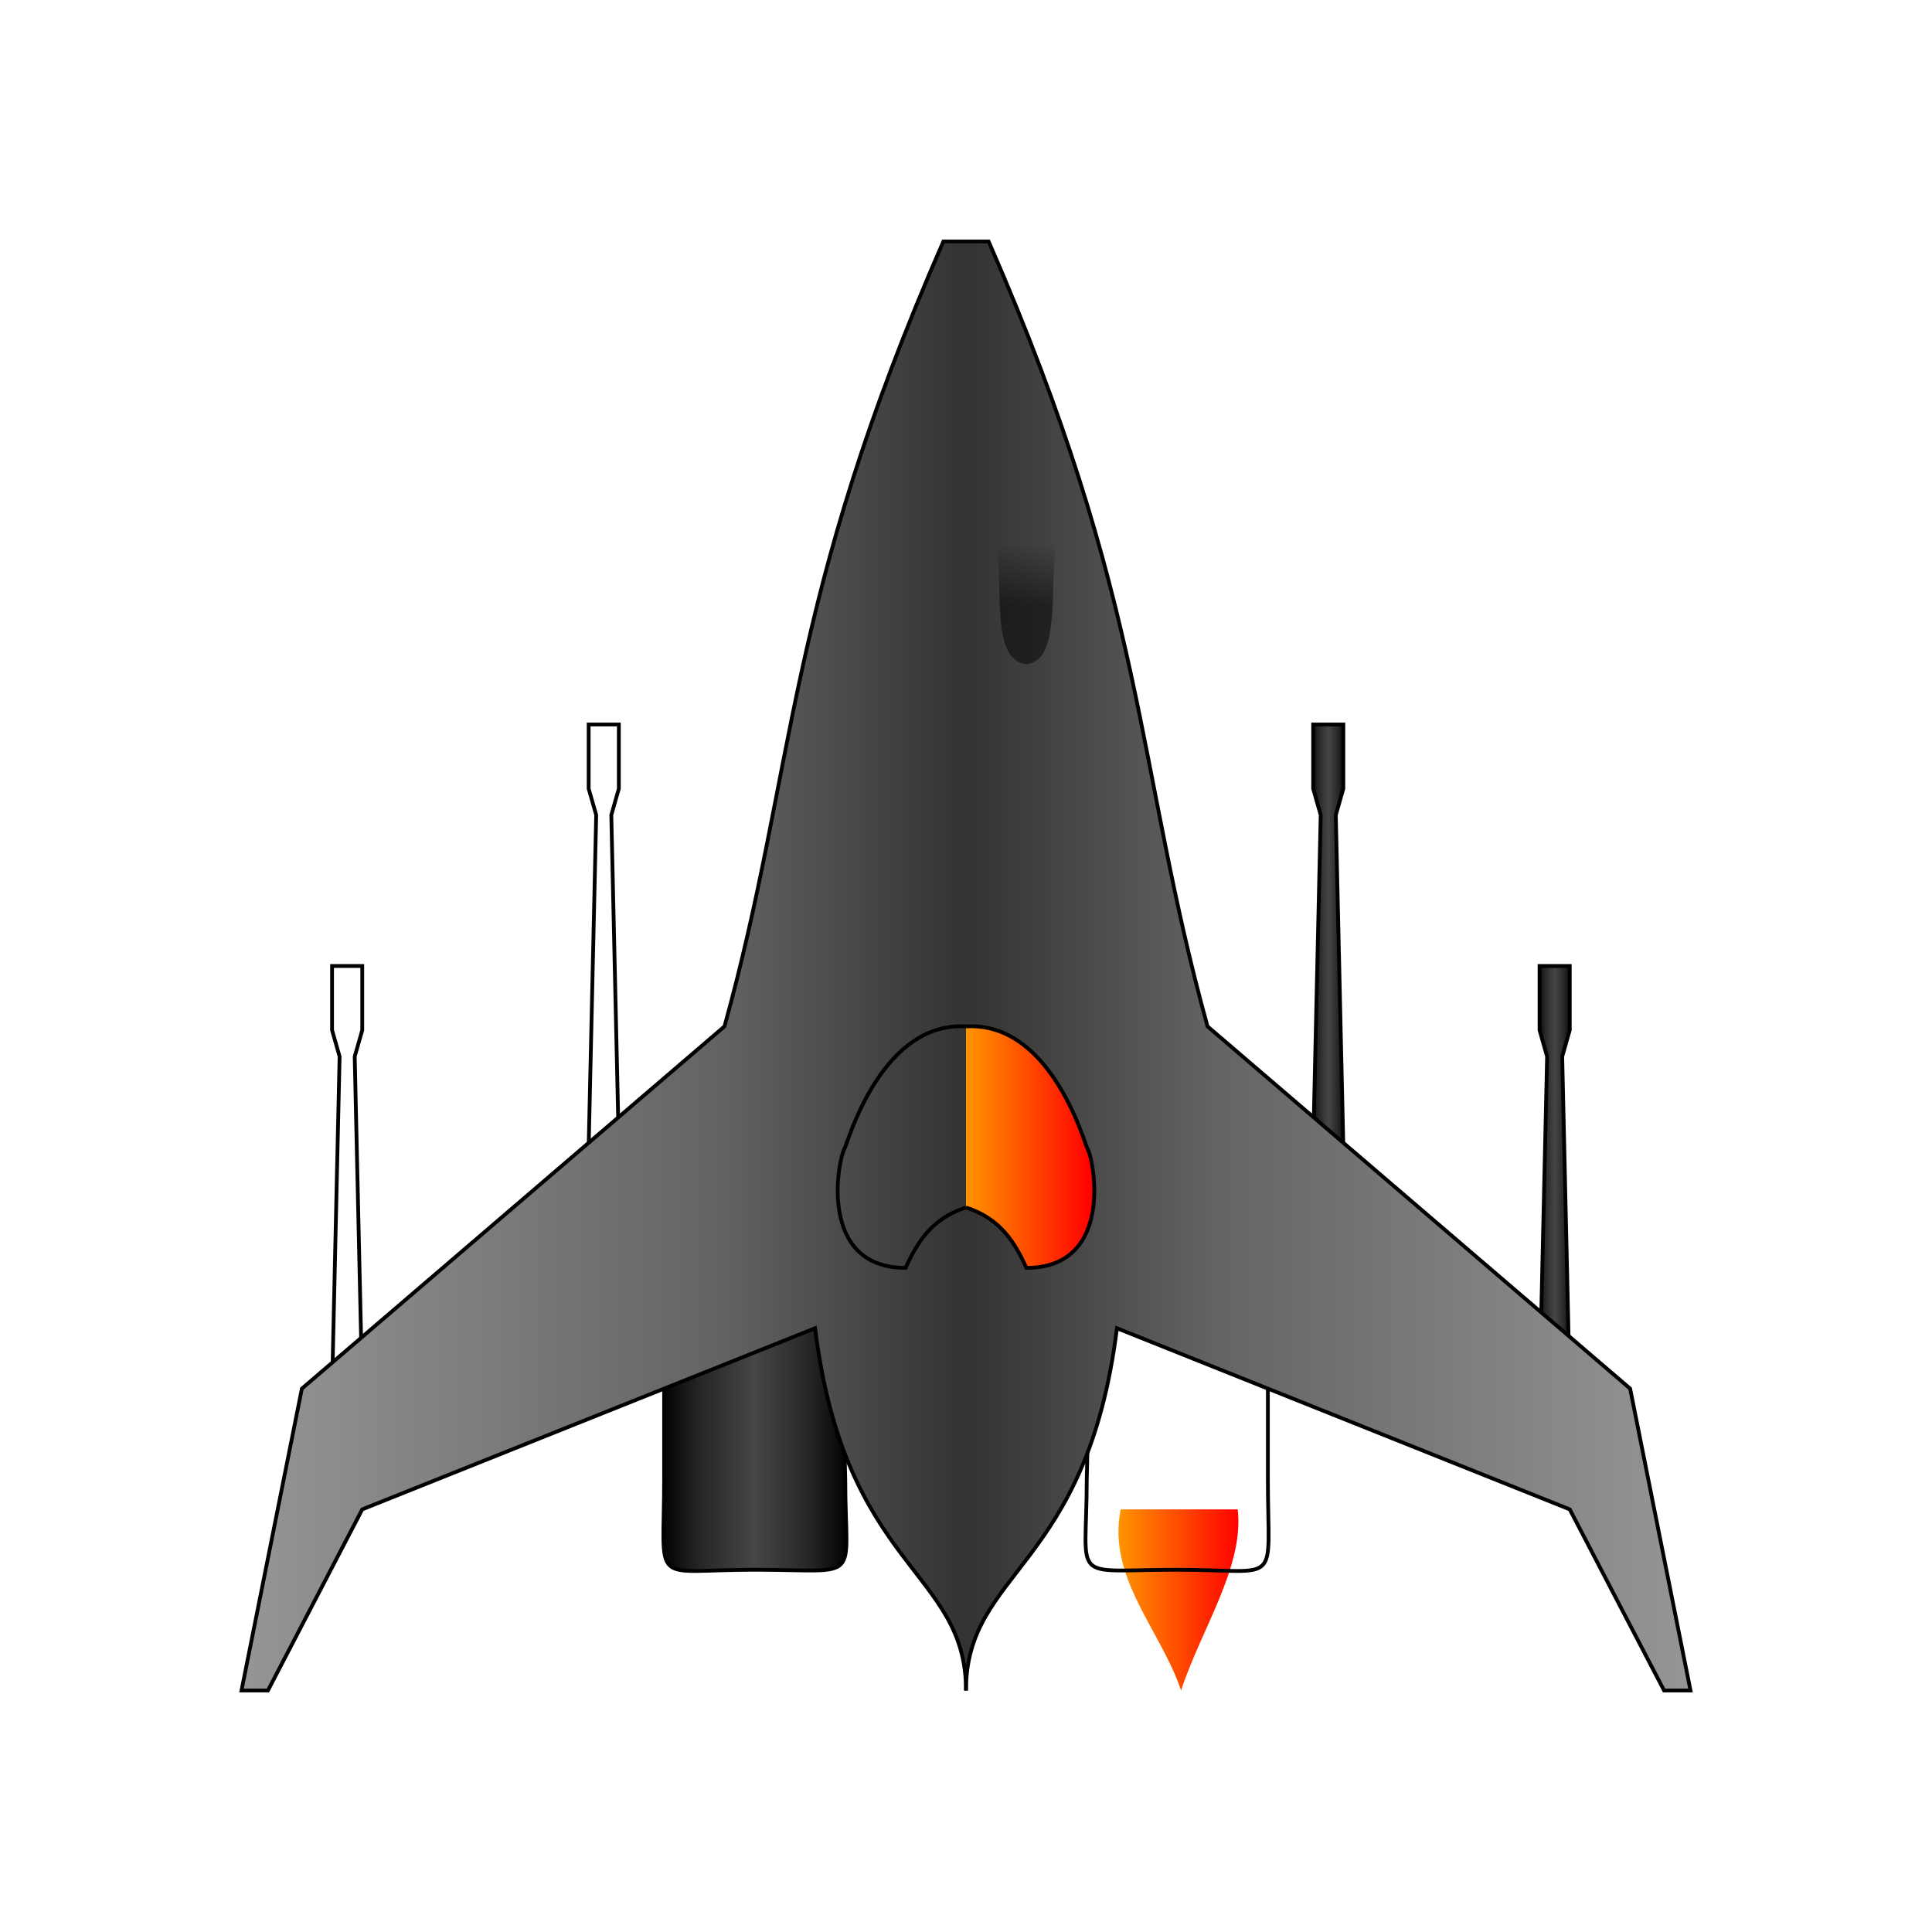 <?xml version="1.0" encoding="UTF-8" standalone="no"?>
<!-- Created with Inkscape (http://www.inkscape.org/) -->

<svg
   xmlns:dc="http://purl.org/dc/elements/1.1/"
   xmlns:cc="http://creativecommons.org/ns#"
   xmlns:rdf="http://www.w3.org/1999/02/22-rdf-syntax-ns#"
   xmlns:svg="http://www.w3.org/2000/svg"
   xmlns="http://www.w3.org/2000/svg"
   xmlns:xlink="http://www.w3.org/1999/xlink"
   xmlns:sodipodi="http://sodipodi.sourceforge.net/DTD/sodipodi-0.dtd"
   xmlns:inkscape="http://www.inkscape.org/namespaces/inkscape"
   version="1.1"
   width="512"
   height="512"
   id="svg2"
   inkscape:version="0.48.0 r9654"
   sodipodi:docname="starshipdark.svg">
  <sodipodi:namedview
     pagecolor="#ffffff"
     bordercolor="#666666"
     borderopacity="1"
     objecttolerance="10"
     gridtolerance="10"
     guidetolerance="10"
     inkscape:pageopacity="0"
     inkscape:pageshadow="2"
     inkscape:window-width="1440"
     inkscape:window-height="823"
     id="namedview4311"
     showgrid="false"
     inkscape:zoom="1.0039063"
     inkscape:cx="422.165"
     inkscape:cy="260.01141"
     inkscape:window-x="0"
     inkscape:window-y="24"
     inkscape:window-maximized="1"
     inkscape:current-layer="svg2" />
  <defs
     id="defs4">
    <linearGradient
       id="linearGradient9083">
      <stop
         id="stop9085"
         style="stop-color:#000000;stop-opacity:1"
         offset="0" />
      <stop
         id="stop9087"
         style="stop-color:#000000;stop-opacity:0"
         offset="1" />
    </linearGradient>
    <linearGradient
       id="linearGradient3890">
      <stop
         id="stop3892"
         style="stop-color:#000000;stop-opacity:1"
         offset="0" />
      <stop
         id="stop3900"
         style="stop-color:#252525;stop-opacity:1"
         offset="0.2" />
      <stop
         id="stop3898"
         style="stop-color:#464646;stop-opacity:1"
         offset="0.5" />
      <stop
         id="stop3902"
         style="stop-color:#252525;stop-opacity:1"
         offset="0.8" />
      <stop
         id="stop3894"
         style="stop-color:#000000;stop-opacity:1"
         offset="1" />
    </linearGradient>
    <linearGradient
       id="linearGradient3846">
      <stop
         id="stop3848"
         style="stop-color:#323232;stop-opacity:1"
         offset="0" />
      <stop
         id="stop3888"
         style="stop-color:#646464;stop-opacity:1"
         offset="0.349" />
      <stop
         id="stop3850"
         style="stop-color:#969696;stop-opacity:1"
         offset="1" />
    </linearGradient>
    <linearGradient
       id="linearGradient3838">
      <stop
         id="stop3840"
         style="stop-color:#ff9600;stop-opacity:1"
         offset="0" />
      <stop
         id="stop3843"
         style="stop-color:#ff4b00;stop-opacity:1"
         offset="0.5" />
      <stop
         id="stop3842"
         style="stop-color:#ff0000;stop-opacity:1"
         offset="1" />
    </linearGradient>
    <filter
       color-interpolation-filters="sRGB"
       id="filter3820">
      <feGaussianBlur
         result="fbSourceGraphic"
         stdDeviation="3"
         id="feGaussianBlur3822" />
      <feColorMatrix
         id="feColorMatrix3834"
         values="0 0 0 -1 0 0 0 0 -1 0 0 0 0 -1 0 0 0 0 1 0"
         in="fbSourceGraphic"
         result="fbSourceGraphicAlpha" />
      <feGaussianBlur
         stdDeviation="0.01 5"
         in="fbSourceGraphic"
         id="feGaussianBlur3836" />
    </filter>
    <linearGradient
       id="linearGradient5113-8">
      <stop
         style="stop-color:#ff1900;stop-opacity:1;"
         offset="0"
         id="stop5115-0" />
      <stop
         id="stop5121-2"
         offset="1"
         style="stop-color:#ffff00;stop-opacity:0;" />
    </linearGradient>
    <filter
       id="filter3857"
       inkscape:label="Simple blur"
       inkscape:menu="ABCs"
       inkscape:menu-tooltip="Simple Gaussian blur, same as the blur slider in Fill and Stroke dialog"
       height="1.4"
       y="-0.2"
       width="1.4"
       x="-0.2"
       color-interpolation-filters="sRGB">
      <feTurbulence
         id="feTurbulence3859"
         baseFrequency="0.05"
         numOctaves="5"
         type="fractalNoise"
         result="result91" />
      <feDisplacementMap
         yChannelSelector="A"
         id="feDisplacementMap3861"
         in2="result91"
         scale="25"
         result="result5"
         xChannelSelector="R"
         in="SourceGraphic" />
      <feComposite
         id="feComposite3863"
         in2="result5"
         in="SourceGraphic"
         operator="atop"
         result="fbSourceGraphic" />
      <feColorMatrix
         result="fbSourceGraphicAlpha"
         in="fbSourceGraphic"
         values="0 0 0 -1 0 0 0 0 -1 0 0 0 0 -1 0 0 0 0 1 0"
         id="feColorMatrix3871" />
      <feGaussianBlur
         id="feGaussianBlur3873"
         stdDeviation="3"
         in="fbSourceGraphic" />
    </filter>
    <radialGradient
       r="160"
       fy="256"
       fx="256"
       cy="256"
       cx="256"
       gradientUnits="userSpaceOnUse"
       id="radialGradient3915"
       xlink:href="#linearGradient5113-8"
       inkscape:collect="always" />
    <linearGradient
       inkscape:collect="always"
       xlink:href="#linearGradient3846"
       id="linearGradient4386"
       gradientUnits="userSpaceOnUse"
       spreadMethod="pad"
       x1="255.5"
       y1="256"
       x2="448.5"
       y2="256" />
    <linearGradient
       inkscape:collect="always"
       xlink:href="#linearGradient3846"
       id="linearGradient4388"
       gradientUnits="userSpaceOnUse"
       gradientTransform="matrix(-1,0,0,1,512,540.362)"
       spreadMethod="pad"
       x1="255.5"
       y1="256"
       x2="448.5"
       y2="256" />
    <linearGradient
       inkscape:collect="always"
       xlink:href="#linearGradient3838"
       id="linearGradient4394"
       gradientUnits="userSpaceOnUse"
       x1="295.902"
       y1="424"
       x2="328.687"
       y2="424" />
    <linearGradient
       inkscape:collect="always"
       xlink:href="#linearGradient3890"
       id="linearGradient4396"
       gradientUnits="userSpaceOnUse"
       x1="287.171"
       y1="382.164"
       x2="336.698"
       y2="382.164" />
    <linearGradient
       inkscape:collect="always"
       xlink:href="#linearGradient3890"
       id="linearGradient4398"
       gradientUnits="userSpaceOnUse"
       x1="407.5"
       y1="852.362"
       x2="416.5"
       y2="852.362" />
    <linearGradient
       inkscape:collect="always"
       xlink:href="#linearGradient3890"
       id="linearGradient4400"
       gradientUnits="userSpaceOnUse"
       gradientTransform="translate(-60,-64)"
       x1="407.5"
       y1="852.362"
       x2="416.5"
       y2="852.362" />
    <linearGradient
       inkscape:collect="always"
       xlink:href="#linearGradient3838"
       id="linearGradient4402"
       gradientUnits="userSpaceOnUse"
       x1="255.5"
       y1="288"
       x2="289.407"
       y2="288" />
    <linearGradient
       inkscape:collect="always"
       xlink:href="#linearGradient9083"
       id="linearGradient4404"
       gradientUnits="userSpaceOnUse"
       gradientTransform="translate(-8,-32)"
       x1="272"
       y1="732.362"
       x2="272"
       y2="716.362" />
  </defs>
  <g
     style="visibility:visible"
     id="starship"
     transform="translate(0,-540.362)">
    <g
       id="jet">
      <path
         inkscape:connector-curvature="0"
         style="fill:url(#linearGradient4394);fill-opacity:1;stroke:none;filter:url(#filter3820)"
         id="path3023"
         transform="translate(0,540.362)"
         d="m 297,400 31,0 c 1.796,15.176 -9.809,31.977 -15,48 -5.367,-15.992 -19.682,-29.971 -16,-48" />
      <use
         xlink:href="#path3023"
         height="512"
         width="512"
         y="0"
         x="0"
         id="use3803"
         transform="matrix(-1,0,0,1,512.589,0)" />
    </g>
    <g
       id="engines">
      <use
         xlink:href="#path3926"
         height="512"
         width="512"
         y="0"
         x="0"
         id="use3928"
         transform="matrix(-1,0,0,1,512,0)" />
      <path
         inkscape:connector-curvature="0"
         style="fill:url(#linearGradient4396);fill-opacity:1;stroke:#000000;stroke-width:1px;stroke-linecap:butt;stroke-linejoin:miter;stroke-opacity:1"
         id="path3926"
         transform="translate(0,540.362)"
         d="m 312,416 c 28,0 24,5 24,-24 l 0,-24 -24,-16 -23,-4 c -0.009,11.334 -0.801,32.667 -1,44 0,28 -5,24 24,24 z" />
    </g>
    <g
       id="lasers">
      <path
         inkscape:connector-curvature="0"
         style="fill:url(#linearGradient4398);fill-opacity:1;stroke:#000000;stroke-width:1px;stroke-linecap:butt;stroke-linejoin:miter;stroke-opacity:1"
         id="path3914"
         d="m 408,796.362 4,0 4,0 0,17 -2,7 2,88 -8,0 2,-88 -2,-7 z" />
      <use
         xlink:href="#path3914"
         height="512"
         width="512"
         y="0"
         x="0"
         id="use3916"
         transform="matrix(-1,0,0,1,504,0)" />
      <g
         id="g3835">
        <path
           inkscape:connector-curvature="0"
           style="fill:url(#linearGradient4400);fill-opacity:1;stroke:#000000;stroke-opacity:1"
           id="path3821"
           d="m 348,732.362 4,0 4,0 0,17 -2,7 2,88 -8,0 2,-88 -2,-7 z" />
        <use
           xlink:href="#path3821"
           height="512"
           width="512"
           y="0"
           x="0"
           id="use3825"
           transform="matrix(-1,0,0,1,512,0)" />
      </g>
    </g>
    <g
       id="hull">
      <path
         inkscape:connector-curvature="0"
         style="fill:url(#linearGradient4386);fill-opacity:1;fill-rule:nonzero;stroke:#000000;stroke-width:1px;stroke-linecap:butt;stroke-linejoin:miter;stroke-opacity:1"
         id="path3134"
         transform="translate(0,540.362)"
         d="m 256,64 6,0 c 42,96 38.856,138.662 58,208 l 112,96 16,80 -7,0 -25,-48 -120,-48 c -8,64 -40,64 -40,96" />
      <path
         inkscape:connector-curvature="0"
         style="fill:url(#linearGradient4388);fill-opacity:1;fill-rule:nonzero;stroke:#000000;stroke-width:1px;stroke-linecap:butt;stroke-linejoin:miter;stroke-opacity:1"
         id="use3136"
         d="m 256,604.362 -6,0 c -42,96 -38.856,138.662 -58,208 l -112,96 -16,80 7,0 25,-48 120,-48 c 8,64 40,64 40,96" />
    </g>
    <g
       id="cockpit"
       transform="translate(0,16)">
      <path
         inkscape:connector-curvature="0"
         style="fill:url(#linearGradient4402);fill-opacity:1;stroke:#000000;stroke-width:1px;stroke-linecap:butt;stroke-linejoin:miter;stroke-opacity:1"
         id="path3910"
         transform="translate(0,540.362)"
         d="m 256,256 c 17,-1 27,17 32,32 2,3 7.457,32 -16,32 -3.081,-6.835 -6.994,-13.115 -16,-16" />
      <use
         xlink:href="#path3910"
         height="512"
         width="512"
         y="0"
         x="0"
         id="use3912"
         transform="matrix(-1,0,0,1,512,0)" />
    </g>
    <g
       inkscape:label="#torpedo_launchers"
       id="torpedo_launchers">
      <path
         inkscape:connector-curvature="0"
         style="opacity:0.5;fill:url(#linearGradient4404);fill-opacity:1;stroke:none"
         id="path4267"
         d="m 264,684.362 c 2.009,11.595 -1.563,31.069 8,32 9.369,-0.818 5.873,-20.54 8,-32" />
      <use
         xlink:href="#path4267"
         height="512"
         width="512"
         y="0"
         x="0"
         id="use4269"
         transform="matrix(-1,0,0,1,512,0)" />
    </g>
  </g>
  <path
     transform="matrix(1.579,-0.008,0.008,1.6,-149.205,-159.468)"
     d="m 416,256 a 160,160 0 1 1 -320,0 160,160 0 1 1 320,0 z"
     sodipodi:ry="160"
     sodipodi:rx="160"
     sodipodi:cy="256"
     sodipodi:cx="256"
     id="explosion"
     style="fill:url(#radialGradient3915);fill-opacity:1;fill-rule:nonzero;stroke:none;visibility:hidden;filter:url(#filter3857)"
     sodipodi:type="arc" />
</svg>
